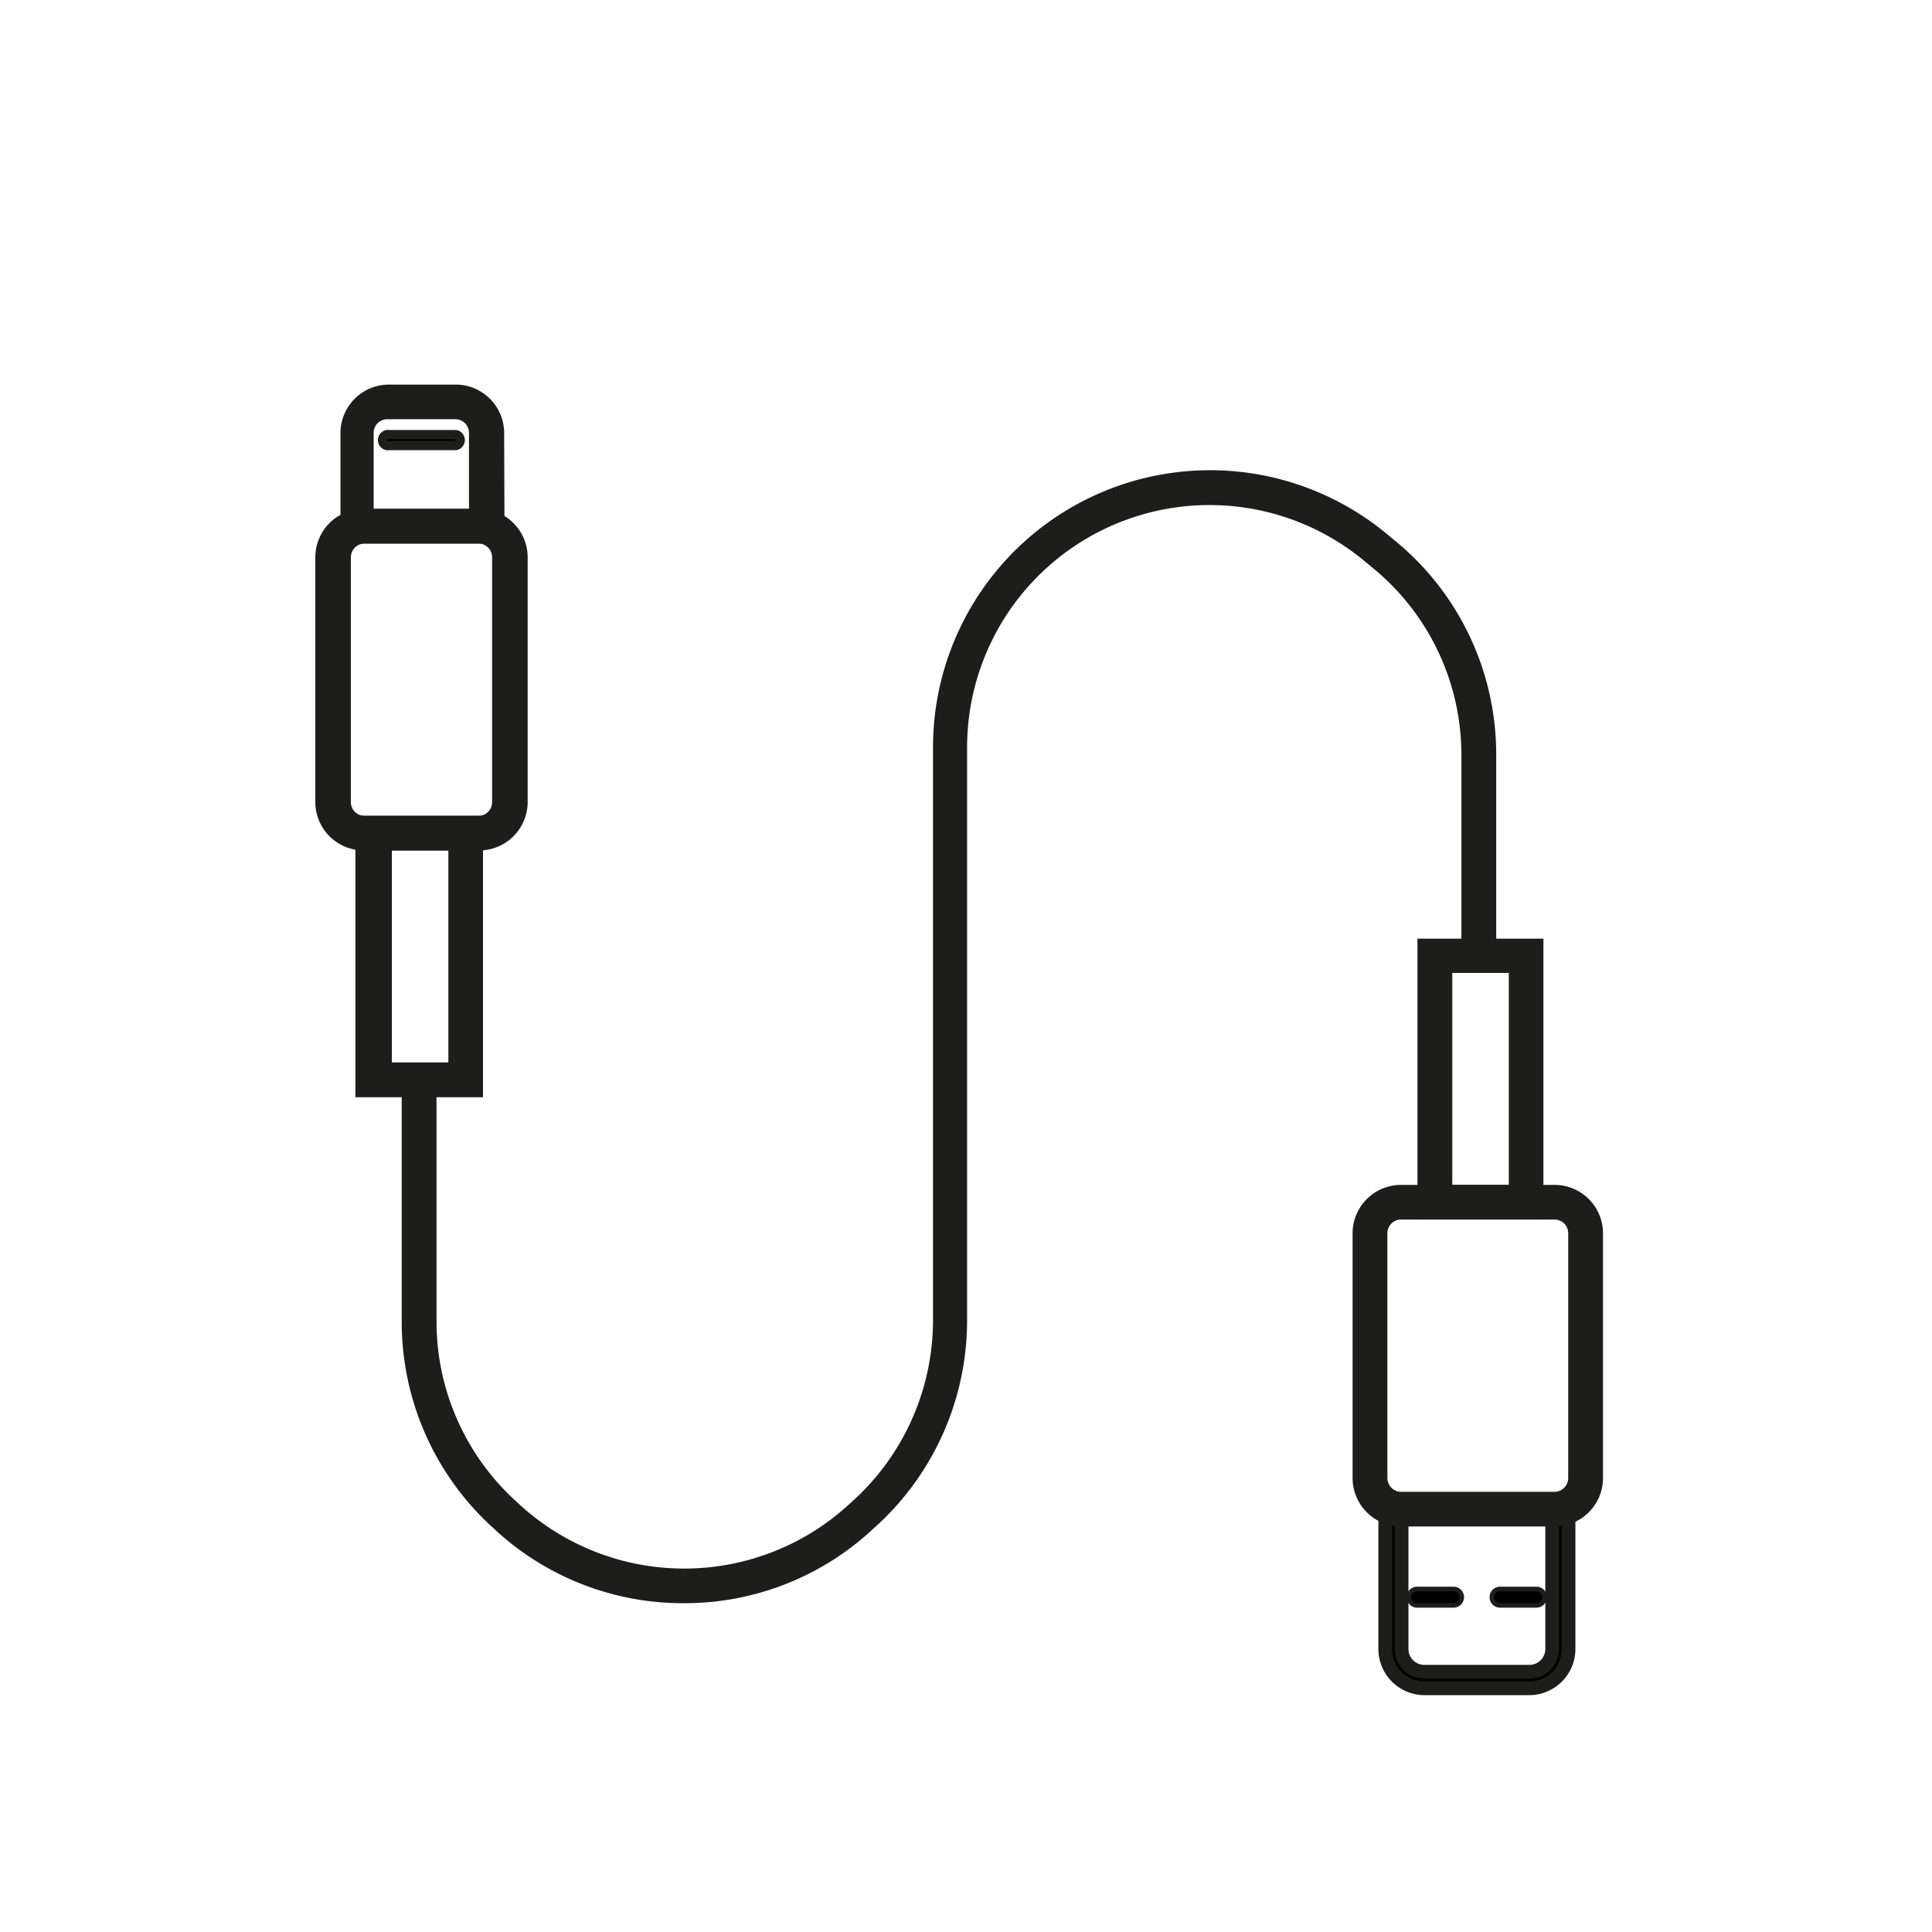 <svg xmlns="http://www.w3.org/2000/svg" viewBox="0 0 106 106"><defs><style>.cls-1,.cls-2,.cls-3,.cls-4{fill:#010101;stroke:#1d1d1b;stroke-miterlimit:10;}.cls-2{stroke-width:0.75px;}.cls-3{stroke-width:0.5px;}.cls-4{stroke-width:0.25px;}</style></defs><title>webIcons_cable</title><g id="visLines"><path class="cls-1" d="M27.18,29.32h-8V23.76a2.16,2.16,0,0,1,2.16-2.16H25a2.16,2.16,0,0,1,2.16,2.16ZM20,28.42h6.23V23.76A1.25,1.25,0,0,0,25,22.5H21.29A1.25,1.25,0,0,0,20,23.76Z"/><path class="cls-1" d="M26.25,46.16H20A2.16,2.16,0,0,1,17.8,44V30.58A2.16,2.16,0,0,1,20,28.42h6.29a2.16,2.16,0,0,1,2.16,2.16V44A2.16,2.16,0,0,1,26.25,46.16ZM20,29.32a1.26,1.26,0,0,0-1.25,1.26V44A1.25,1.25,0,0,0,20,45.26h6.29A1.25,1.25,0,0,0,27.5,44V30.58a1.26,1.26,0,0,0-1.25-1.26Z"/><path class="cls-1" d="M26,59.7H20V45.26H26Zm-5-.91h4.1V46.16H21Z"/><path class="cls-2" d="M83.9,92.63H78.15A2.16,2.16,0,0,1,76,90.47V82.35H86.06v8.12A2.16,2.16,0,0,1,83.9,92.63Zm-7-9.38v7.22a1.25,1.25,0,0,0,1.25,1.25H83.9a1.25,1.25,0,0,0,1.26-1.25V83.25Z"/><path class="cls-1" d="M85.29,83.25H76.87a2.16,2.16,0,0,1-2.16-2.16V67.66a2.16,2.16,0,0,1,2.16-2.15h8.42a2.16,2.16,0,0,1,2.16,2.15V81.09A2.16,2.16,0,0,1,85.29,83.25ZM76.87,66.41a1.25,1.25,0,0,0-1.25,1.25V81.09a1.26,1.26,0,0,0,1.25,1.26h8.42a1.26,1.26,0,0,0,1.25-1.26V67.66a1.25,1.25,0,0,0-1.25-1.25Z"/><path class="cls-1" d="M84.18,66.41H78.27V52h5.91Zm-5-.9h4.1V52.88h-4.1Z"/><path class="cls-1" d="M37.51,87.46a14.67,14.67,0,0,1-9.89-3.79l-.26-.24a14.74,14.74,0,0,1-4.82-10.88V59.24h.91V72.55A13.83,13.83,0,0,0,28,82.76l.26.24a13.87,13.87,0,0,0,18.71-.14l.35-.32a13.89,13.89,0,0,0,4.37-10.08V41A14.7,14.7,0,0,1,75.77,29.68l.52.43a14.65,14.65,0,0,1,5.3,11.31V52.48h-.91V41.42a13.75,13.75,0,0,0-5-10.61l-.52-.43A13.8,13.8,0,0,0,52.56,41V72.46A14.76,14.76,0,0,1,47.91,83.2l-.35.32A14.65,14.65,0,0,1,37.51,87.46Z"/><path class="cls-3" d="M25,24.45H21.35a.31.31,0,1,1,0-.61H25a.31.31,0,0,1,0,.61Z"/><path class="cls-4" d="M79.75,88.08h-2a.45.45,0,1,1,0-.9h2a.45.45,0,1,1,0,.9Z"/><path class="cls-4" d="M84.3,88.08h-2a.45.45,0,1,1,0-.9h2a.45.45,0,1,1,0,.9Z"/></g></svg>
